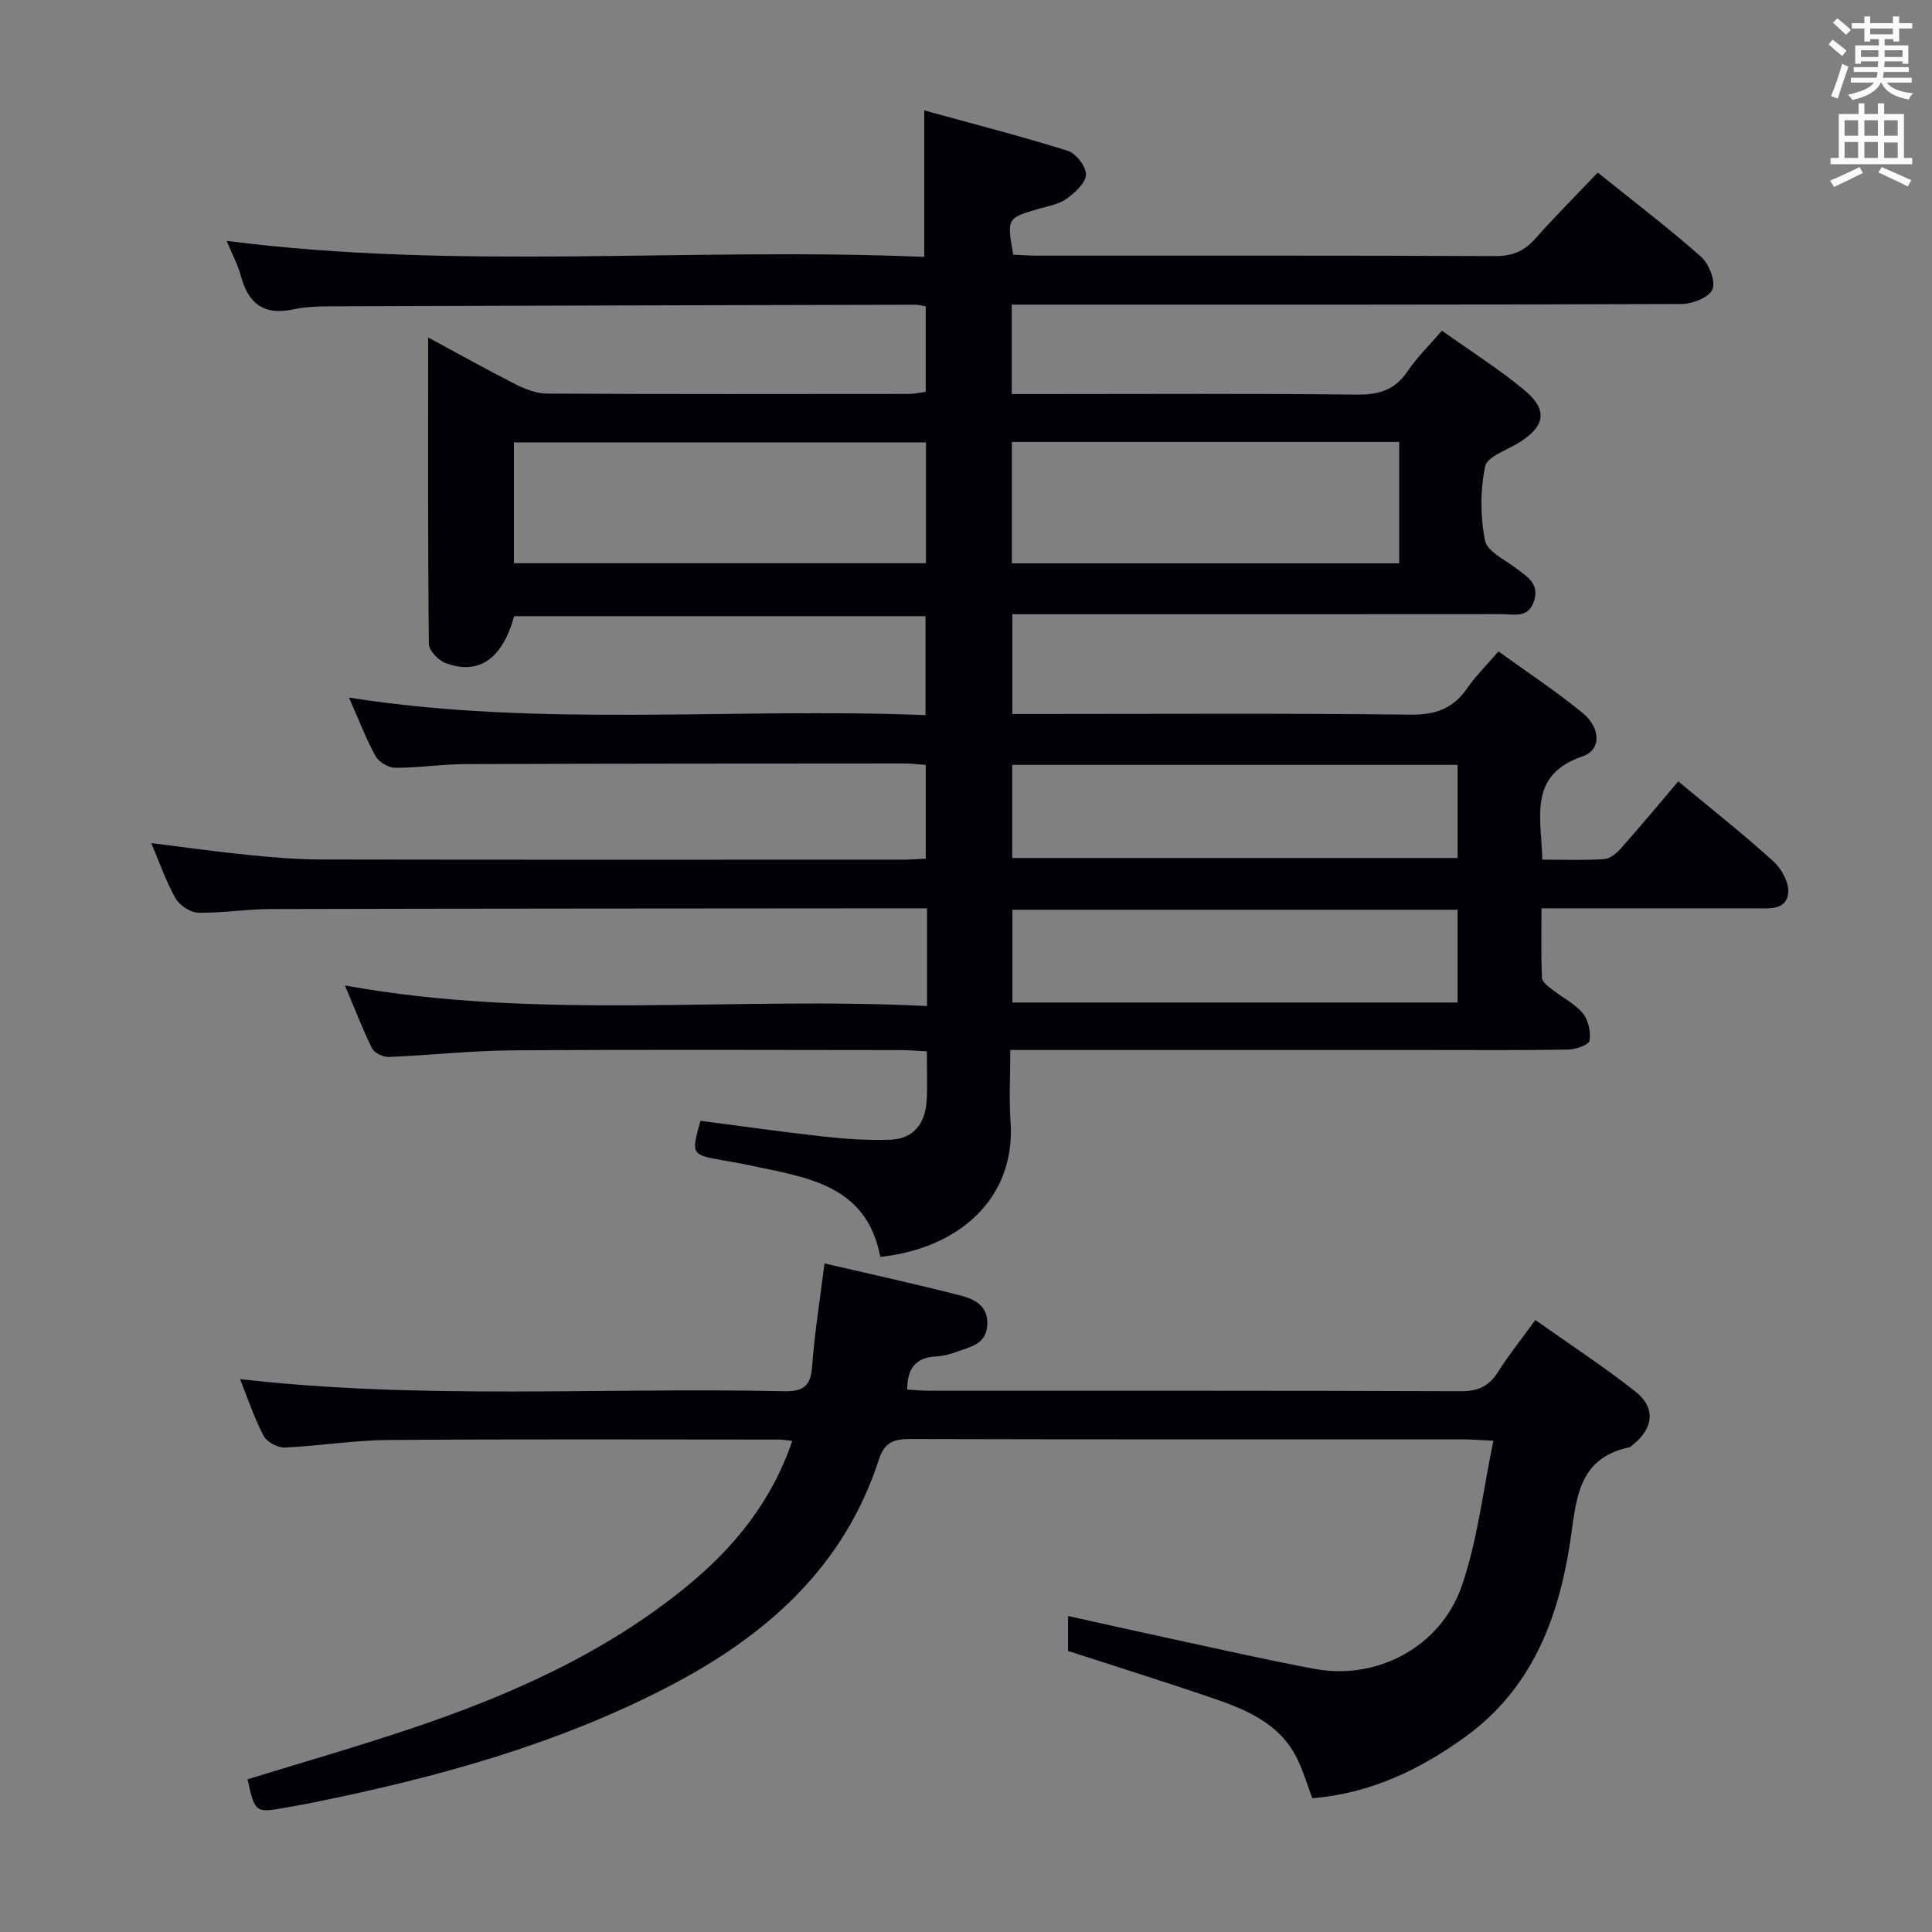 <svg enable-background="new 0 0 400 400" viewBox="0 0 400 400" xmlns="http://www.w3.org/2000/svg"><rect x="0" y="0" width="400" height="400" fill="#808080" stroke="none"/><path d="m191.35 53.19c0-10.41 0-19.8 0-30.33 10.09 2.78 19.98 5.31 29.71 8.36 1.71.54 3.84 3.28 3.78 4.94-.06 1.73-2.28 3.72-4 4.98-1.53 1.12-3.65 1.48-5.56 2.03-6.83 1.97-6.84 1.95-5.5 9.55 1.55.07 3.18.21 4.81.21 31.67.01 63.33-.05 95 .09 3.49.01 5.94-.98 8.22-3.55 4.08-4.59 8.43-8.94 12.99-13.74 7.57 6.09 14.7 11.51 21.38 17.43 1.65 1.46 3.04 5 2.37 6.74-.62 1.63-4.14 3.03-6.39 3.04-44.17.17-88.33.13-132.5.13-1.96 0-3.92 0-6.19 0v18.52h5.87c21.83 0 43.67-.14 65.5.11 4.59.05 7.93-.9 10.56-4.8 1.93-2.87 4.47-5.33 7.14-8.44 5.8 4.14 11.69 7.87 17.02 12.27 4.99 4.13 4.37 7.55-1.13 10.95-2.47 1.53-6.54 2.86-6.95 4.89-1.02 4.95-1.01 10.39-.02 15.36.45 2.26 4.13 3.95 6.47 5.75 2.27 1.74 4.83 3.15 3.67 6.76-1.16 3.63-4.14 2.71-6.66 2.71-31.67.03-63.33.02-95 .02-1.98 0-3.96 0-6.35 0v20.65h5.4c25.67 0 51.33-.17 77 .14 5.2.06 8.86-1.23 11.78-5.47 1.77-2.57 4.04-4.8 6.47-7.62 5.98 4.32 11.92 8.23 17.39 12.71 3.8 3.11 3.95 7.67.03 9.01-11.37 3.88-8.54 12.63-8.34 21.39 4.31 0 8.58.17 12.82-.11 1.23-.08 2.6-1.26 3.51-2.28 3.97-4.47 7.79-9.08 11.82-13.81 6.71 5.58 13.38 10.84 19.66 16.52 1.7 1.54 3.31 4.46 3.1 6.56-.37 3.66-3.97 3.2-6.8 3.2-14.49-.01-28.99 0-44.28 0 0 4.92-.11 9.67.1 14.41.04.85 1.3 1.76 2.16 2.44 2.09 1.65 4.64 2.88 6.28 4.86 1.16 1.4 1.69 3.86 1.41 5.68-.13.85-2.83 1.83-4.39 1.85-9.66.17-19.33.09-29 .09-26.67 0-53.33 0-80 0-1.96 0-3.92 0-6.54 0 0 5.31-.28 10.1.05 14.85 1.11 15.83-10.64 26.24-26.97 27.99-2.82-15.15-15.56-16.5-27.47-19.05-1.62-.35-3.27-.62-4.9-.91-6.8-1.2-6.8-1.19-4.85-8.22 8.44 1.1 16.94 2.32 25.46 3.26 4.58.5 9.23.83 13.83.66 5-.19 7.3-3.55 7.55-8.29.17-3.15.03-6.31.03-10.01-1.99-.1-3.75-.26-5.52-.26-26.83-.02-53.67-.13-80.5.06-8.45.06-16.9 1.02-25.36 1.36-1.17.05-3.01-.81-3.48-1.77-1.99-3.99-3.57-8.18-5.62-13.03 40.17 7.3 80.05 2.23 120.51 4.26 0-3.77 0-6.86 0-9.96 0-3.15 0-6.31 0-10.27-1.84 0-3.42 0-5 0-43.67.04-87.33.04-131 .15-4.98.01-9.96.86-14.93.75-1.62-.04-3.83-1.52-4.66-2.98-1.95-3.43-3.24-7.24-5.02-11.42 7.09.88 13.68 1.81 20.3 2.47 4.96.5 9.95.91 14.93.92 40.17.07 80.33.04 120.5.03 1.46 0 2.92-.13 4.62-.2 0-6.54 0-12.79 0-19.41-1.55-.11-2.99-.3-4.43-.3-30.33.02-60.66.02-91 .13-4.81.02-9.62.78-14.43.76-1.4-.01-3.41-1.21-4.08-2.45-2.05-3.77-3.59-7.82-5.47-12.08 39.8 6.26 79.49 2.01 119.36 3.63 0-7.21 0-13.64 0-20.49-28.37 0-56.77 0-85.17 0-2.45 8.84-7.31 12.3-14.22 9.7-1.48-.56-3.43-2.59-3.44-3.96-.22-20.8-.15-41.61-.15-63.44 6.48 3.49 12.19 6.7 18.04 9.66 2.01 1.01 4.34 1.95 6.53 1.96 25 .14 50 .09 75 .07 1.12 0 2.25-.28 3.45-.44 0-6 0-11.76 0-17.7-.86-.14-1.48-.33-2.11-.33-40.49.09-80.99.19-121.48.33-2.48.01-5.02.13-7.44.65-6.01 1.28-9.24-1.25-10.76-6.93-.63-2.37-1.84-4.59-2.95-7.27 48.12 6.19 96.13 1.25 144.43 3.32zm.36 38.4c-28.79 0-57.13 0-85.31 0v25.02h85.31c0-8.41 0-16.52 0-25.02zm97.98-.09c-26.92 0-53.45 0-80.19 0v25.14h80.19c0-8.4 0-16.51 0-25.14zm12.09 66.86c-30.99 0-61.53 0-92.21 0v19.28h92.21c0-6.49 0-12.62 0-19.28zm-.01 29.99c-31.01 0-61.53 0-92.16 0v19.21h92.16c0-6.49 0-12.6 0-19.21z" fill="#010105"/><path d="m221.12 341.81c0-2.45 0-4.41 0-7.24 7.06 1.56 13.75 3.08 20.45 4.52 10.22 2.19 20.42 4.54 30.69 6.45 12.79 2.38 26.03-4.54 30.4-17.22 3.25-9.42 4.35-19.59 6.54-30.04-3.1-.14-4.72-.27-6.33-.27-38.16-.01-76.33.03-114.49-.07-3.4-.01-5.26.67-6.43 4.28-7.25 22.34-23.41 36.52-43.58 46.99-23.07 11.97-47.82 18.76-73.11 23.9-1.95.4-3.92.75-5.88 1.1-6.56 1.17-6.56 1.17-8.13-5.82 11.21-3.46 22.5-6.7 33.63-10.43 20.59-6.91 40.33-15.62 57.32-29.53 9.79-8.01 17.57-17.56 21.83-30.11-1.18-.12-1.95-.27-2.73-.27-27-.01-54-.12-80.99.09-7.12.05-14.23 1.25-21.37 1.55-1.46.06-3.7-1.16-4.37-2.43-1.92-3.64-3.22-7.6-4.87-11.73 37.68 4.32 75.12 1.68 112.5 2.51 3.92.09 5.64-.88 5.94-5.08.49-6.92 1.62-13.79 2.57-21.38 9.36 2.18 18.88 4.25 28.3 6.68 2.84.74 5.68 2.21 5.39 6.16-.29 3.97-3.54 4.41-6.27 5.43-1.39.52-2.89.92-4.36.99-4.13.21-5.94 2.4-5.94 6.85 1.52.09 3.08.25 4.65.25 36.66.01 73.33-.05 109.99.1 3.62.02 5.85-1.08 7.72-4.05 2.21-3.5 4.82-6.75 7.69-10.69 7.04 4.99 14.13 9.61 20.74 14.83 4.22 3.34 3.72 7.55-.48 10.93-.26.21-.51.52-.8.59-11.03 2.3-10.97 11.36-12.28 19.77-2.47 15.9-7.97 30.23-21.65 40.14-9.45 6.85-19.65 11.74-31.71 12.75-1-2.68-1.79-5.34-2.96-7.84-3.68-7.85-11.08-10.66-18.55-13.19-9.61-3.27-19.28-6.3-29.07-9.47z" fill="#010105"/><g fill="#fafbfa"><path d="m378.6 9.2.8-1c.9.7 1.9 1.4 2.9 2.3l-.9 1.1c-1.1-.9-2-1.7-2.8-2.4zm.5 10.7c.9-2.1 1.6-4.3 2.3-6.7.4.2.8.4 1.3.6-.7 2.1-1.5 4.3-2.2 6.6zm.4-15.2.9-.9c1 .8 2 1.6 2.8 2.4l-1 1c-1-.9-1.9-1.8-2.7-2.5zm12.5-1.3h1.2v1.4h2.7v1.1h-2.7v2.7h-1.2v-.5h-1.8v1.3h4.9v3.8h-1.2v-.5h-3.7c0 .4-.1.9-.1 1.2h5.1v1h-5.2c0 .5-.1.9-.2 1.2h6v1h-5.2c1.1 1.3 2.9 2 5.5 2.2-.4.4-.7.8-.9 1.3-2.9-.5-4.8-1.6-5.7-3.5h-.1c-.8 1.7-2.7 2.9-5.9 3.6-.2-.4-.6-.8-.9-1.1 2.8-.6 4.6-1.4 5.4-2.5h-4.8v-1h5.3c.1-.3.2-.7.2-1.2h-4.9v-1h5c0-.4 0-.8.1-1.2h-3.6v.5h-1.2v-3.8h4.9v-1.3h-1.8v.5h-1.2v-2.7h-2.6v-1.1h2.6v-1.4h1.2v1.4h4.7v-1.4zm-6.7 8.4h3.6c0-.4 0-.9 0-1.4h-3.6zm1.9-4.7h4.7v-1.2h-4.7zm6.7 3.3h-3.7v1.4h3.7z"/><path d="m384.7 21.4h1.3v2.2h2.8v-2.2h1.3v2.2h4.1v9.1h1.7v1.3h-16.9v-1.3h1.7v-9.1h4.1v-2.2zm.3 13.2.7 1.2c-1.8.9-3.8 1.9-6 2.9-.2-.4-.5-.8-.8-1.3 2.4-1 4.4-2 6.1-2.8zm-3.1-6.5h2.8v-3.2h-2.8zm0 4.6h2.8v-3.3h-2.8zm4.1-4.6h2.8v-3.2h-2.8zm0 4.6h2.8v-3.3h-2.8zm3.6 1.9c2.1.9 4.1 1.8 6.1 2.7l-.7 1.3c-2.2-1.1-4.2-2-6.1-2.9zm3.3-9.7h-2.8v3.2h2.8zm-2.8 7.8h2.8v-3.2h-2.8z"/></g></svg>